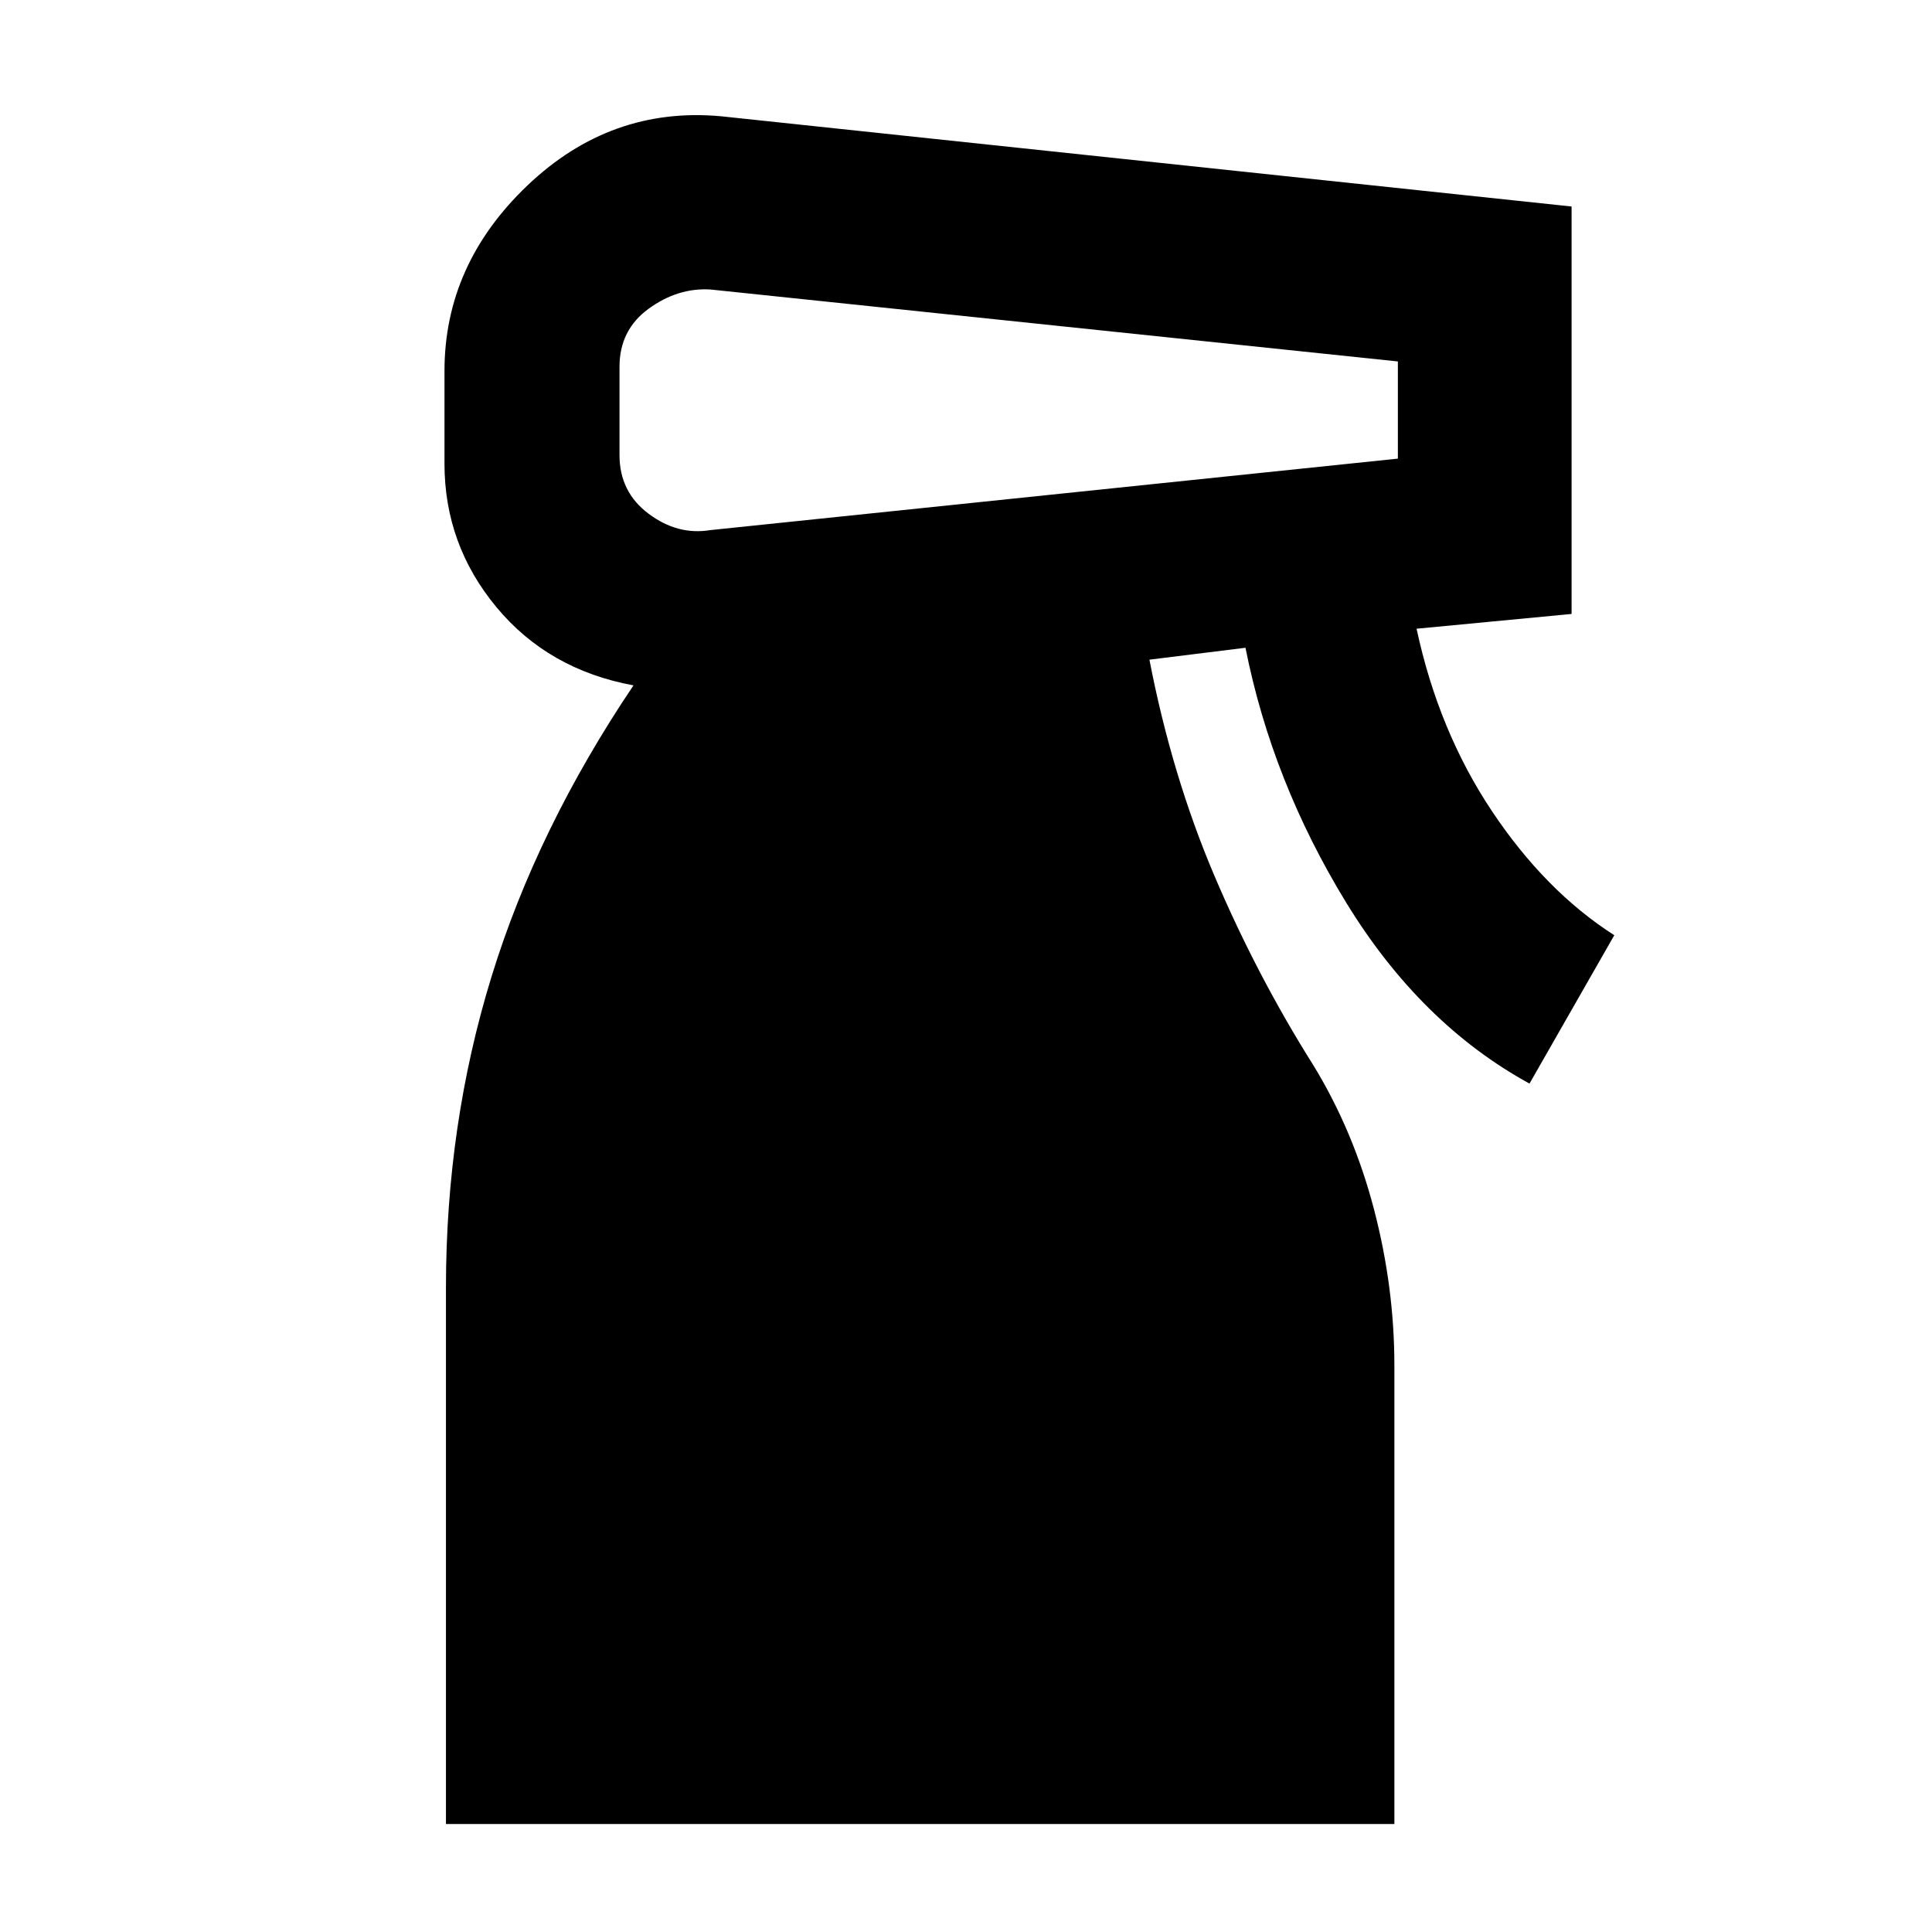 <svg xmlns="http://www.w3.org/2000/svg" height="40" viewBox="0 -960 960 960" width="40"><path d="M221.59-53.67v-266.48q0-81.01 22.65-154.59 22.65-73.57 70.54-144.7-42.4-7.82-68.16-38.93-25.76-31.1-25.76-71.25v-46q0-53.01 41.31-92.31 41.31-39.3 96.07-34.3l422.67 44.84v202.46l-77.03 7.34q10.91 50.83 37.43 90.6 26.52 39.76 60.82 61.7L760-421.57q-54.21-29.7-91.08-89.92-36.86-60.23-50.05-126.64l-47.73 5.92q11.17 57.72 32.33 107.46 21.17 49.74 49.31 94.36 19.84 32.57 29.96 71.32 10.12 38.74 10.12 77.58v227.82H221.59Zm86.24-724.08v43.9q0 18.3 14.44 29.11 14.43 10.82 30.64 8.15l341.68-35.52v-48.29l-341.68-35.76q-16.21-.93-30.64 9.59-14.44 10.52-14.44 28.82Z"/></svg>